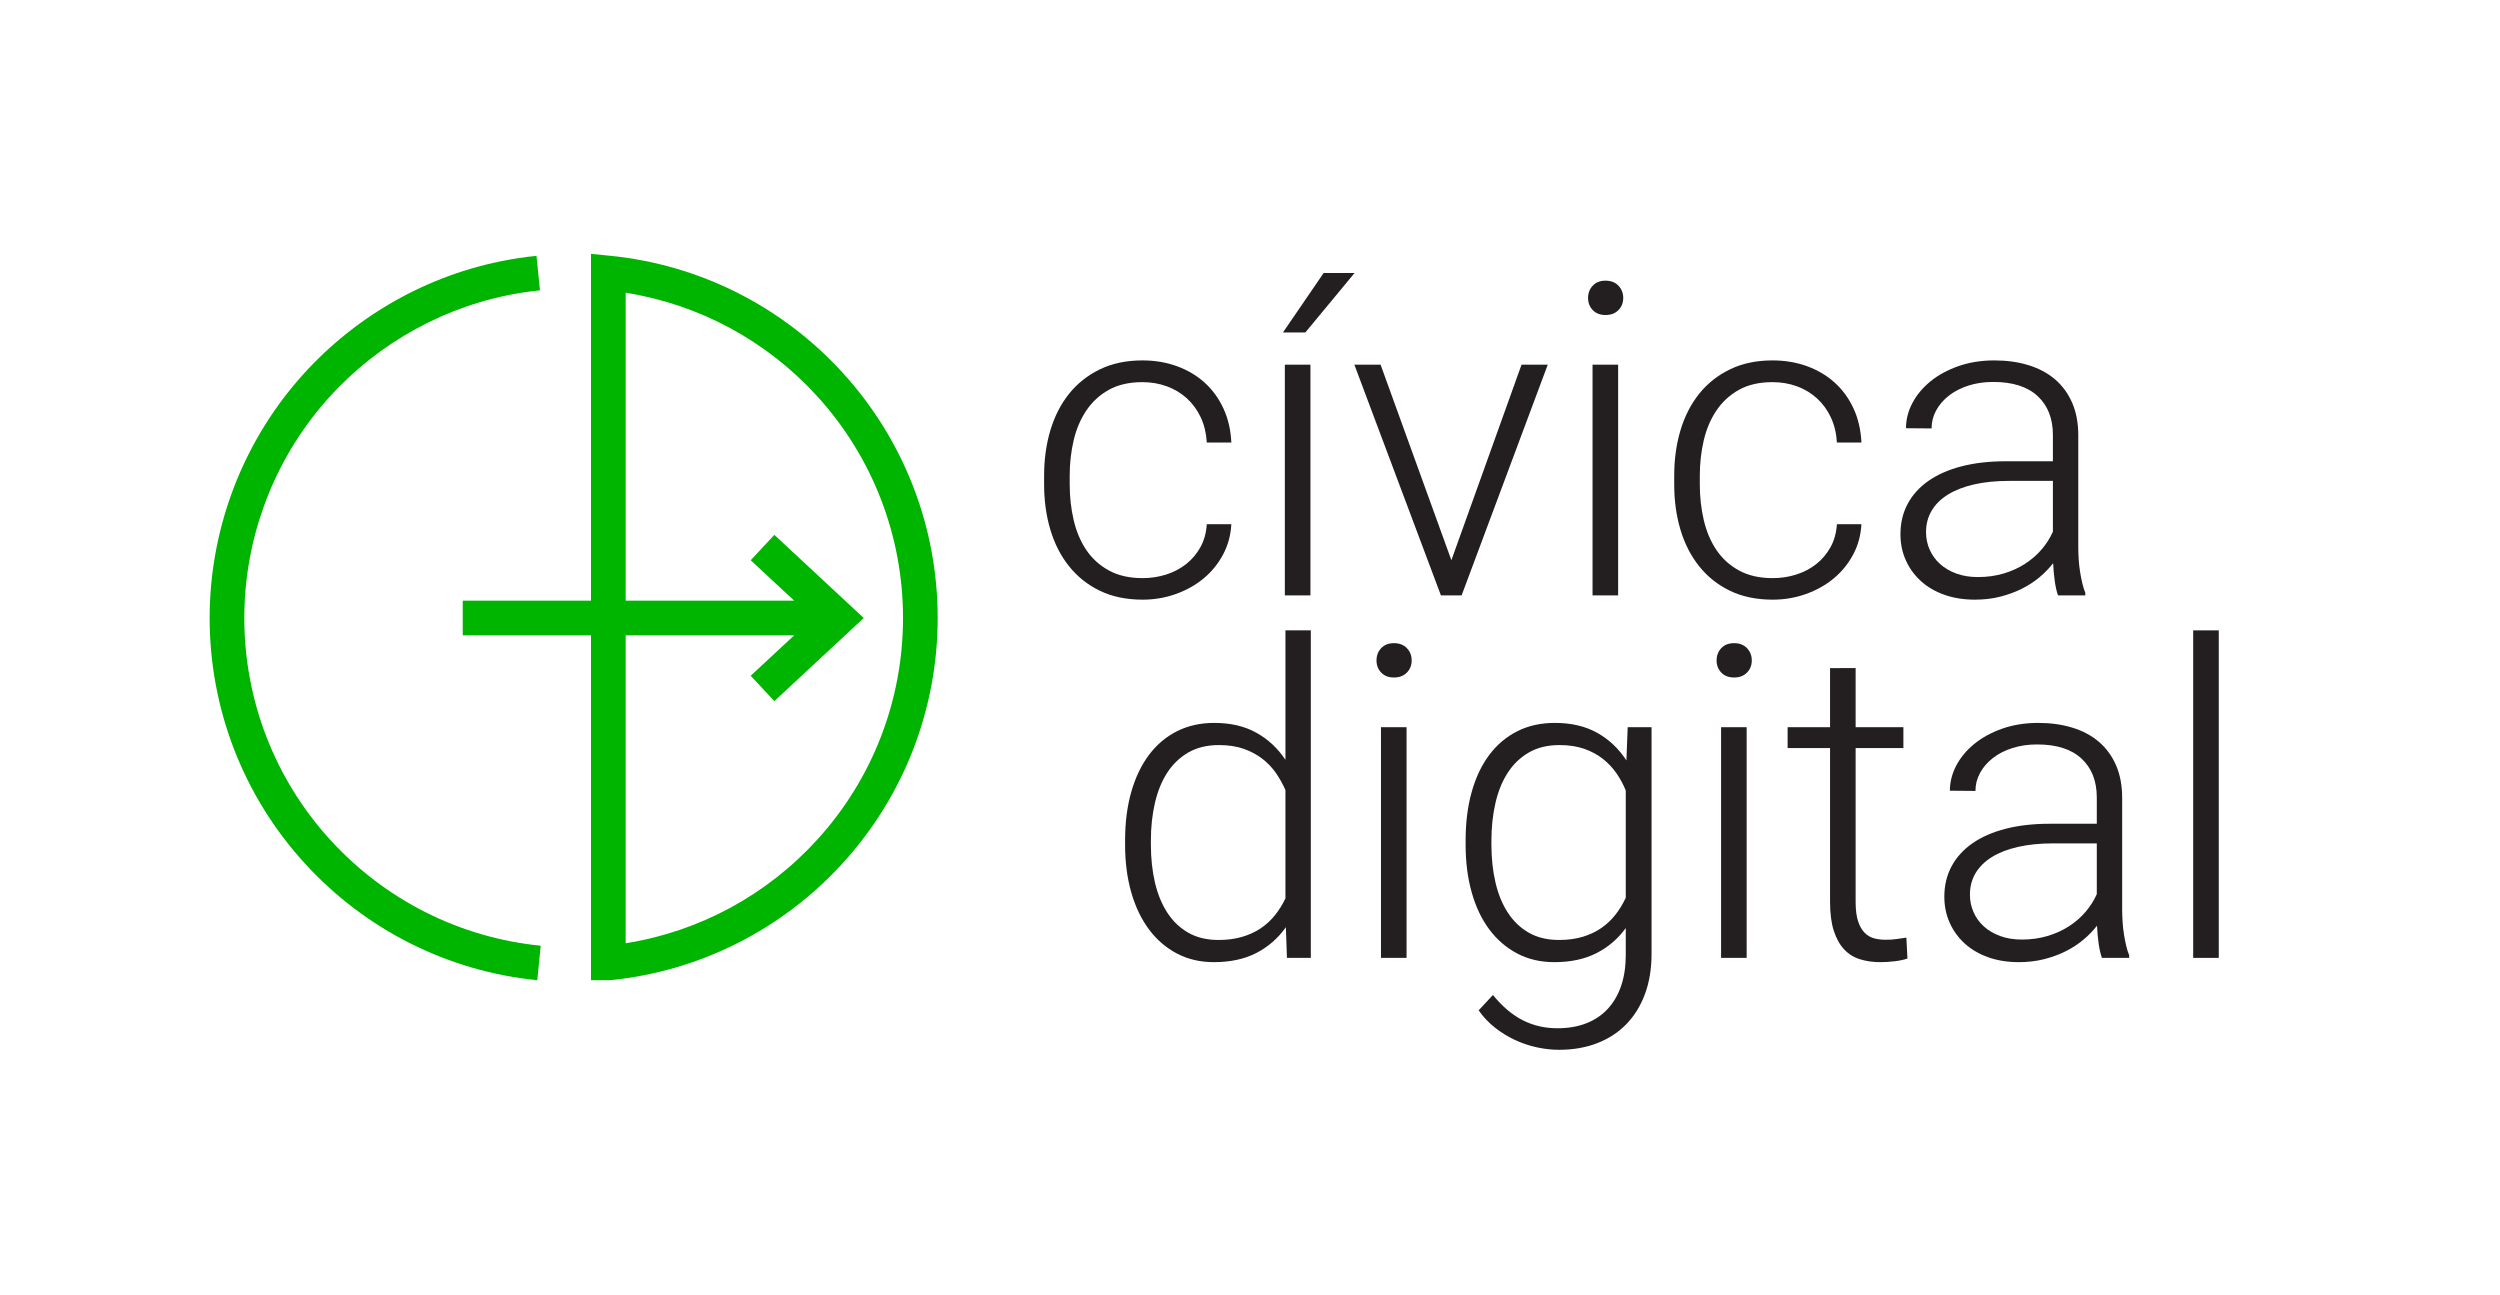 <?xml version="1.0" encoding="utf-8"?>
<!-- Generator: Adobe Illustrator 16.0.0, SVG Export Plug-In . SVG Version: 6.00 Build 0)  -->
<!DOCTYPE svg PUBLIC "-//W3C//DTD SVG 1.1//EN" "http://www.w3.org/Graphics/SVG/1.1/DTD/svg11.dtd">
<svg version="1.1" id="Layer_1" xmlns="http://www.w3.org/2000/svg" xmlns:xlink="http://www.w3.org/1999/xlink" x="0px" y="0px"
	 width="772px" height="400px" viewBox="0 0 772 400" enable-background="new 0 0 772 400" xml:space="preserve">
<g>
	<g>
		<path fill="#00B500" d="M101.936,259.297c-17.083-18.757-26.493-43.072-26.493-68.461c0-23.574,8.249-46.547,23.223-64.693
			c14.778-17.909,35.371-30.322,57.98-34.946c3.318-0.679,6.713-1.197,10.097-1.541l-1.083-10.652
			c-3.736,0.38-7.492,0.954-11.161,1.704c-24.997,5.118-47.758,18.833-64.09,38.621c-16.554,20.06-25.671,45.454-25.671,71.508
			c0,28.064,10.399,54.938,29.283,75.671c18.756,20.591,44.288,33.442,71.892,36.181l1.058-10.652
			C142.004,289.557,118.908,277.93,101.936,259.297z"/>
		<path fill="#00B500" d="M260.273,115.164c-18.755-20.593-44.285-33.444-71.892-36.186l-5.88-0.583v107.087h-39.607v10.706h39.607
			v106.503h5.862l0.27-0.026c27.547-2.799,53.019-15.671,71.72-36.249c18.832-20.721,29.204-47.564,29.204-75.58
			C289.558,162.77,279.159,135.896,260.273,115.164z M252.432,259.215c-15.634,17.201-36.492,28.453-59.227,32.062l0.002-95.089
			h52.042l-13.434,12.48l7.302,7.84l27.608-25.67l-27.608-25.671l-7.302,7.838l13.424,12.478h-52.032V90.392
			c22.697,3.604,43.521,14.821,59.152,31.979c17.085,18.758,26.493,43.071,26.493,68.465
			C278.852,216.186,269.469,240.471,252.432,259.215z"/>
	</g>
	<g>
		<g>
			<path fill="#231F20" d="M352.84,178.525c2.503,0,4.906-0.363,7.21-1.087c2.304-0.725,4.356-1.788,6.156-3.194
				c1.8-1.403,3.282-3.136,4.446-5.201c1.162-2.063,1.831-4.455,2.006-7.178h7.576c-0.176,3.382-1.021,6.497-2.537,9.351
				c-1.514,2.854-3.511,5.312-5.991,7.374c-2.48,2.065-5.345,3.678-8.595,4.84c-3.249,1.164-6.672,1.747-10.271,1.747
				c-5.003,0-9.394-0.913-13.169-2.733s-6.946-4.334-9.515-7.541c-2.568-3.203-4.499-6.968-5.794-11.292
				c-1.296-4.322-1.942-8.986-1.942-13.993v-2.765c0-5.006,0.646-9.667,1.942-13.994c1.295-4.32,3.216-8.073,5.76-11.259
				c2.546-3.18,5.72-5.692,9.516-7.539c3.796-1.845,8.175-2.766,13.137-2.766c3.82,0,7.363,0.595,10.635,1.779
				c3.271,1.185,6.124,2.876,8.559,5.07c2.438,2.195,4.377,4.864,5.829,8.001c1.449,3.137,2.262,6.638,2.438,10.5h-7.576
				c-0.175-2.895-0.799-5.486-1.873-7.771c-1.078-2.28-2.504-4.233-4.281-5.857c-1.777-1.626-3.843-2.864-6.189-3.722
				c-2.348-0.856-4.865-1.286-7.54-1.286c-4.081,0-7.539,0.791-10.37,2.372c-2.832,1.582-5.147,3.71-6.947,6.389
				c-1.801,2.675-3.107,5.749-3.918,9.217c-0.812,3.469-1.218,7.09-1.218,10.865v2.765c0,3.818,0.406,7.475,1.218,10.963
				c0.811,3.49,2.107,6.564,3.885,9.22c1.777,2.653,4.105,4.773,6.98,6.354C345.279,177.732,348.758,178.525,352.84,178.525z"/>
			<path fill="#231F20" d="M408.744,84.299h9.547l-15.209,18.371h-6.914L408.744,84.299z M404.662,183.859h-7.902v-71.247h7.902
				V183.859z"/>
			<path fill="#231F20" d="M448.186,172.992l21.664-60.38h8.098l-26.6,71.247h-6.389l-26.732-71.247h8.098L448.186,172.992z"/>
			<path fill="#231F20" d="M490.393,92.004c0-1.492,0.482-2.756,1.449-3.787c0.965-1.032,2.283-1.547,3.951-1.547
				s2.996,0.516,3.984,1.547c0.986,1.031,1.48,2.295,1.48,3.787c0,1.491-0.494,2.744-1.48,3.751
				c-0.988,1.011-2.316,1.517-3.984,1.517s-2.986-0.506-3.951-1.517C490.875,94.748,490.393,93.495,490.393,92.004z
				 M499.678,183.859h-7.902v-71.247h7.902V183.859z"/>
			<path fill="#231F20" d="M547.416,178.525c2.504,0,4.906-0.363,7.211-1.087c2.303-0.725,4.355-1.788,6.158-3.194
				c1.797-1.403,3.279-3.136,4.441-5.201c1.162-2.063,1.834-4.455,2.008-7.178h7.572c-0.176,3.382-1.02,6.497-2.533,9.351
				s-3.512,5.312-5.992,7.374c-2.48,2.065-5.346,3.678-8.594,4.84c-3.246,1.164-6.674,1.747-10.271,1.747
				c-5.002,0-9.393-0.913-13.17-2.733c-3.775-1.821-6.945-4.334-9.514-7.541c-2.568-3.203-4.5-6.968-5.797-11.292
				c-1.293-4.322-1.939-8.986-1.939-13.993v-2.765c0-5.006,0.646-9.667,1.939-13.994c1.297-4.32,3.219-8.073,5.764-11.259
				c2.545-3.18,5.717-5.692,9.518-7.539c3.795-1.845,8.172-2.766,13.135-2.766c3.818,0,7.363,0.595,10.635,1.779
				c3.266,1.185,6.119,2.876,8.559,5.07c2.438,2.195,4.379,4.864,5.826,8.001c1.449,3.137,2.26,6.638,2.436,10.5h-7.572
				c-0.174-2.895-0.801-5.486-1.873-7.771c-1.078-2.28-2.504-4.233-4.281-5.857c-1.777-1.626-3.844-2.864-6.189-3.722
				c-2.348-0.856-4.861-1.286-7.539-1.286c-4.084,0-7.541,0.791-10.373,2.372c-2.832,1.582-5.145,3.71-6.947,6.389
				c-1.799,2.675-3.105,5.749-3.916,9.217c-0.812,3.469-1.217,7.09-1.217,10.865v2.765c0,3.818,0.404,7.475,1.217,10.963
				c0.811,3.49,2.105,6.564,3.885,9.22c1.777,2.653,4.104,4.773,6.979,6.354C539.855,177.732,543.334,178.525,547.416,178.525z"/>
			<path fill="#231F20" d="M635.518,183.859c-0.439-1.228-0.779-2.733-1.021-4.511c-0.24-1.777-0.404-3.589-0.49-5.433
				c-1.188,1.537-2.592,2.984-4.217,4.344c-1.623,1.362-3.447,2.548-5.465,3.557c-2.02,1.011-4.238,1.821-6.65,2.438
				c-2.412,0.614-5.025,0.921-7.836,0.921c-3.467,0-6.617-0.507-9.447-1.515c-2.832-1.011-5.25-2.426-7.244-4.246
				c-1.998-1.823-3.545-3.963-4.641-6.423c-1.102-2.455-1.648-5.135-1.648-8.032c0-3.466,0.746-6.595,2.238-9.382
				c1.49-2.789,3.645-5.158,6.455-7.112c2.807-1.951,6.221-3.445,10.238-4.479c4.016-1.03,8.525-1.547,13.531-1.547h14.617v-8.099
				c0-5.091-1.568-9.096-4.709-12.014c-3.139-2.921-7.713-4.379-13.729-4.379c-2.764,0-5.312,0.371-7.637,1.117
				c-2.328,0.746-4.336,1.778-6.027,3.095c-1.688,1.317-3.006,2.844-3.949,4.575c-0.943,1.736-1.416,3.588-1.416,5.567l-7.9-0.067
				c0-2.677,0.66-5.27,1.975-7.771c1.316-2.5,3.172-4.729,5.562-6.684c2.396-1.95,5.271-3.521,8.627-4.706
				c3.359-1.185,7.08-1.779,11.164-1.779c3.771,0,7.252,0.485,10.436,1.449c3.182,0.968,5.914,2.416,8.197,4.344
				c2.279,1.933,4.059,4.348,5.334,7.245c1.271,2.896,1.908,6.28,1.908,10.14v34.502c0,1.229,0.045,2.503,0.131,3.822
				c0.088,1.317,0.232,2.591,0.43,3.817c0.199,1.231,0.43,2.405,0.691,3.522c0.264,1.119,0.57,2.099,0.92,2.93v0.792H635.518z
				 M610.76,178.196c2.852,0,5.498-0.361,7.938-1.088c2.436-0.722,4.641-1.719,6.613-2.993c1.977-1.274,3.689-2.756,5.139-4.446
				s2.611-3.522,3.488-5.5V148.5h-13.496c-4.041,0-7.65,0.361-10.836,1.083c-3.182,0.728-5.869,1.771-8.064,3.129
				c-2.195,1.362-3.875,3.021-5.035,4.972c-1.166,1.953-1.746,4.162-1.746,6.617c0,1.933,0.371,3.743,1.121,5.433
				c0.746,1.692,1.809,3.16,3.189,4.41c1.385,1.253,3.064,2.242,5.041,2.964C606.082,177.835,608.303,178.196,610.76,178.196z"/>
		</g>
		<g>
			<g>
				<path fill="#231F20" d="M347.431,259.514c0-5.531,0.637-10.523,1.908-14.98c1.272-4.453,3.095-8.264,5.468-11.422
					c2.369-3.162,5.254-5.6,8.656-7.311c3.402-1.712,7.232-2.568,11.489-2.568c5.049,0,9.383,1.012,13.006,3.029
					c3.619,2.02,6.617,4.809,8.986,8.364v-39.97h7.836v101.137h-7.377l-0.326-9.479c-2.371,3.38-5.391,6.026-9.053,7.935
					c-3.666,1.91-8.068,2.865-13.204,2.865c-4.214,0-8.012-0.891-11.392-2.668c-3.38-1.779-6.254-4.258-8.623-7.439
					c-2.373-3.186-4.195-6.99-5.468-11.426c-1.271-4.434-1.908-9.326-1.908-14.684V259.514z M355.397,260.896
					c0,4.172,0.417,8.047,1.251,11.622c0.834,3.577,2.108,6.685,3.82,9.318c1.711,2.634,3.873,4.698,6.484,6.188
					c2.612,1.492,5.717,2.238,9.319,2.238c2.676,0,5.102-0.317,7.275-0.955c2.174-0.635,4.104-1.521,5.793-2.665
					c1.691-1.14,3.162-2.501,4.412-4.083c1.254-1.578,2.316-3.292,3.193-5.137v-33.449c-0.789-1.802-1.754-3.533-2.896-5.2
					c-1.141-1.669-2.545-3.149-4.215-4.448c-1.668-1.293-3.6-2.324-5.793-3.094c-2.197-0.768-4.742-1.154-7.641-1.154
					c-3.642,0-6.781,0.76-9.415,2.275s-4.807,3.588-6.518,6.221c-1.712,2.635-2.986,5.752-3.82,9.35
					c-0.834,3.602-1.251,7.463-1.251,11.59V260.896z"/>
				<path fill="#231F20" d="M425.064,203.939c0-1.49,0.48-2.754,1.447-3.787c0.965-1.032,2.281-1.545,3.951-1.545
					c1.666,0,2.994,0.514,3.982,1.545c0.988,1.033,1.482,2.297,1.482,3.787c0,1.494-0.494,2.744-1.482,3.754
					c-0.988,1.009-2.316,1.516-3.982,1.516c-1.67,0-2.986-0.507-3.951-1.516C425.545,206.684,425.064,205.434,425.064,203.939z
					 M434.348,295.793h-7.902v-71.242h7.902V295.793z"/>
				<path fill="#231F20" d="M452.584,259.514c0-5.531,0.627-10.523,1.879-14.98c1.25-4.453,3.061-8.264,5.432-11.422
					c2.373-3.162,5.258-5.6,8.658-7.311c3.402-1.712,7.256-2.568,11.557-2.568c5.092,0,9.459,1.02,13.104,3.061
					c3.645,2.044,6.652,4.886,9.021,8.529l0.395-10.271h7.373v69.992c0,4.611-0.68,8.748-2.039,12.413
					c-1.363,3.665-3.281,6.772-5.762,9.317c-2.48,2.547-5.477,4.498-8.988,5.859c-3.51,1.361-7.441,2.045-11.787,2.045
					c-2.238,0-4.521-0.255-6.848-0.759c-2.326-0.505-4.576-1.262-6.748-2.272c-2.172-1.01-4.225-2.271-6.158-3.787
					c-1.932-1.514-3.619-3.305-5.07-5.364l4.412-4.745c2.896,3.559,5.967,6.16,9.219,7.804c3.248,1.648,6.805,2.47,10.668,2.47
					c3.379,0,6.375-0.516,8.988-1.547c2.609-1.031,4.816-2.525,6.617-4.477c1.799-1.955,3.168-4.324,4.115-7.111
					c0.941-2.788,1.414-5.957,1.414-9.514v-8.299c-2.369,3.295-5.377,5.871-9.018,7.736c-3.645,1.867-7.992,2.801-13.039,2.801
					c-4.258,0-8.076-0.891-11.457-2.668c-3.379-1.779-6.254-4.258-8.627-7.439c-2.371-3.186-4.182-6.99-5.432-11.426
					c-1.252-4.434-1.879-9.326-1.879-14.684V259.514z M460.553,260.896c0,4.172,0.418,8.047,1.252,11.622
					c0.834,3.577,2.105,6.685,3.818,9.318s3.875,4.698,6.484,6.188c2.611,1.492,5.719,2.238,9.318,2.238
					c2.723,0,5.17-0.328,7.344-0.986c2.17-0.66,4.092-1.571,5.76-2.734c1.668-1.16,3.117-2.535,4.348-4.117
					c1.227-1.576,2.281-3.312,3.158-5.198v-33.12c-0.746-1.844-1.701-3.612-2.861-5.303c-1.164-1.689-2.57-3.18-4.217-4.479
					c-1.645-1.293-3.566-2.324-5.76-3.094c-2.197-0.768-4.742-1.154-7.639-1.154c-3.643,0-6.783,0.76-9.416,2.275
					c-2.635,1.516-4.807,3.588-6.52,6.221c-1.713,2.635-2.984,5.752-3.818,9.35c-0.834,3.602-1.252,7.463-1.252,11.59V260.896z"/>
				<path fill="#231F20" d="M530.086,203.939c0-1.49,0.482-2.754,1.449-3.787c0.965-1.032,2.285-1.545,3.953-1.545
					c1.664,0,2.992,0.514,3.982,1.545c0.988,1.033,1.48,2.297,1.48,3.787c0,1.494-0.492,2.744-1.48,3.754
					c-0.99,1.009-2.318,1.516-3.982,1.516c-1.668,0-2.988-0.507-3.953-1.516C530.568,206.684,530.086,205.434,530.086,203.939z
					 M539.369,295.793h-7.898v-71.242h7.898V295.793z"/>
				<path fill="#231F20" d="M573.018,206.311v18.24h14.75v6.453h-14.75v47.475c0,2.504,0.254,4.51,0.76,6.023
					c0.504,1.514,1.184,2.701,2.039,3.557c0.857,0.855,1.846,1.427,2.965,1.713c1.117,0.287,2.291,0.426,3.521,0.426
					c1.186,0,2.326-0.074,3.424-0.229c1.1-0.154,2.088-0.297,2.963-0.43l0.332,6.453c-0.971,0.35-2.23,0.628-3.789,0.824
					c-1.559,0.199-3.105,0.297-4.641,0.297c-2.236,0-4.316-0.297-6.227-0.891c-1.906-0.593-3.543-1.612-4.902-3.062
					c-1.361-1.446-2.424-3.368-3.193-5.761c-0.768-2.392-1.15-5.367-1.15-8.922v-47.475h-13.105v-6.453h13.105v-18.24H573.018z"/>
				<path fill="#231F20" d="M649.07,295.793c-0.438-1.226-0.779-2.73-1.02-4.506c-0.24-1.779-0.406-3.588-0.494-5.434
					c-1.188,1.536-2.594,2.987-4.215,4.344c-1.625,1.361-3.447,2.548-5.465,3.557c-2.018,1.014-4.236,1.822-6.65,2.438
					c-2.414,0.613-5.027,0.921-7.836,0.921c-3.469,0-6.619-0.507-9.449-1.514c-2.828-1.012-5.246-2.426-7.244-4.248
					c-1.994-1.82-3.545-3.962-4.641-6.42c-1.098-2.461-1.648-5.137-1.648-8.034c0-3.466,0.746-6.595,2.238-9.382
					c1.496-2.787,3.645-5.159,6.457-7.112c2.809-1.952,6.221-3.446,10.236-4.479c4.018-1.03,8.525-1.546,13.535-1.546h14.615v-8.099
					c0-5.093-1.566-9.099-4.709-12.017c-3.139-2.92-7.713-4.379-13.727-4.379c-2.768,0-5.312,0.373-7.639,1.119
					c-2.328,0.744-4.338,1.775-6.023,3.092c-1.695,1.319-3.008,2.846-3.951,4.58c-0.945,1.731-1.418,3.588-1.418,5.564l-7.898-0.068
					c0-2.676,0.656-5.266,1.973-7.77c1.316-2.502,3.17-4.73,5.564-6.684c2.393-1.953,5.268-3.522,8.627-4.709
					c3.359-1.186,7.078-1.777,11.158-1.777c3.777,0,7.256,0.483,10.438,1.449c3.182,0.965,5.914,2.414,8.199,4.346
					c2.281,1.932,4.059,4.346,5.332,7.242c1.271,2.898,1.91,6.28,1.91,10.142v34.503c0,1.229,0.045,2.504,0.131,3.818
					c0.088,1.316,0.23,2.592,0.43,3.82c0.197,1.23,0.428,2.406,0.688,3.523c0.266,1.117,0.574,2.098,0.922,2.928v0.789H649.07z
					 M624.314,290.134c2.852,0,5.496-0.362,7.934-1.087c2.436-0.725,4.639-1.723,6.617-2.998c1.977-1.271,3.688-2.752,5.135-4.444
					c1.449-1.688,2.611-3.521,3.49-5.497v-15.673h-13.498c-4.041,0-7.65,0.366-10.832,1.09c-3.184,0.72-5.873,1.764-8.066,3.128
					c-2.195,1.361-3.873,3.018-5.037,4.968c-1.162,1.956-1.742,4.162-1.742,6.619c0,1.933,0.369,3.743,1.117,5.433
					c0.744,1.691,1.811,3.162,3.193,4.411c1.383,1.25,3.061,2.239,5.037,2.964S621.854,290.134,624.314,290.134z"/>
				<path fill="#231F20" d="M685.154,295.793h-7.9V194.656h7.9V295.793z"/>
			</g>
		</g>
	</g>
</g>
</svg>
